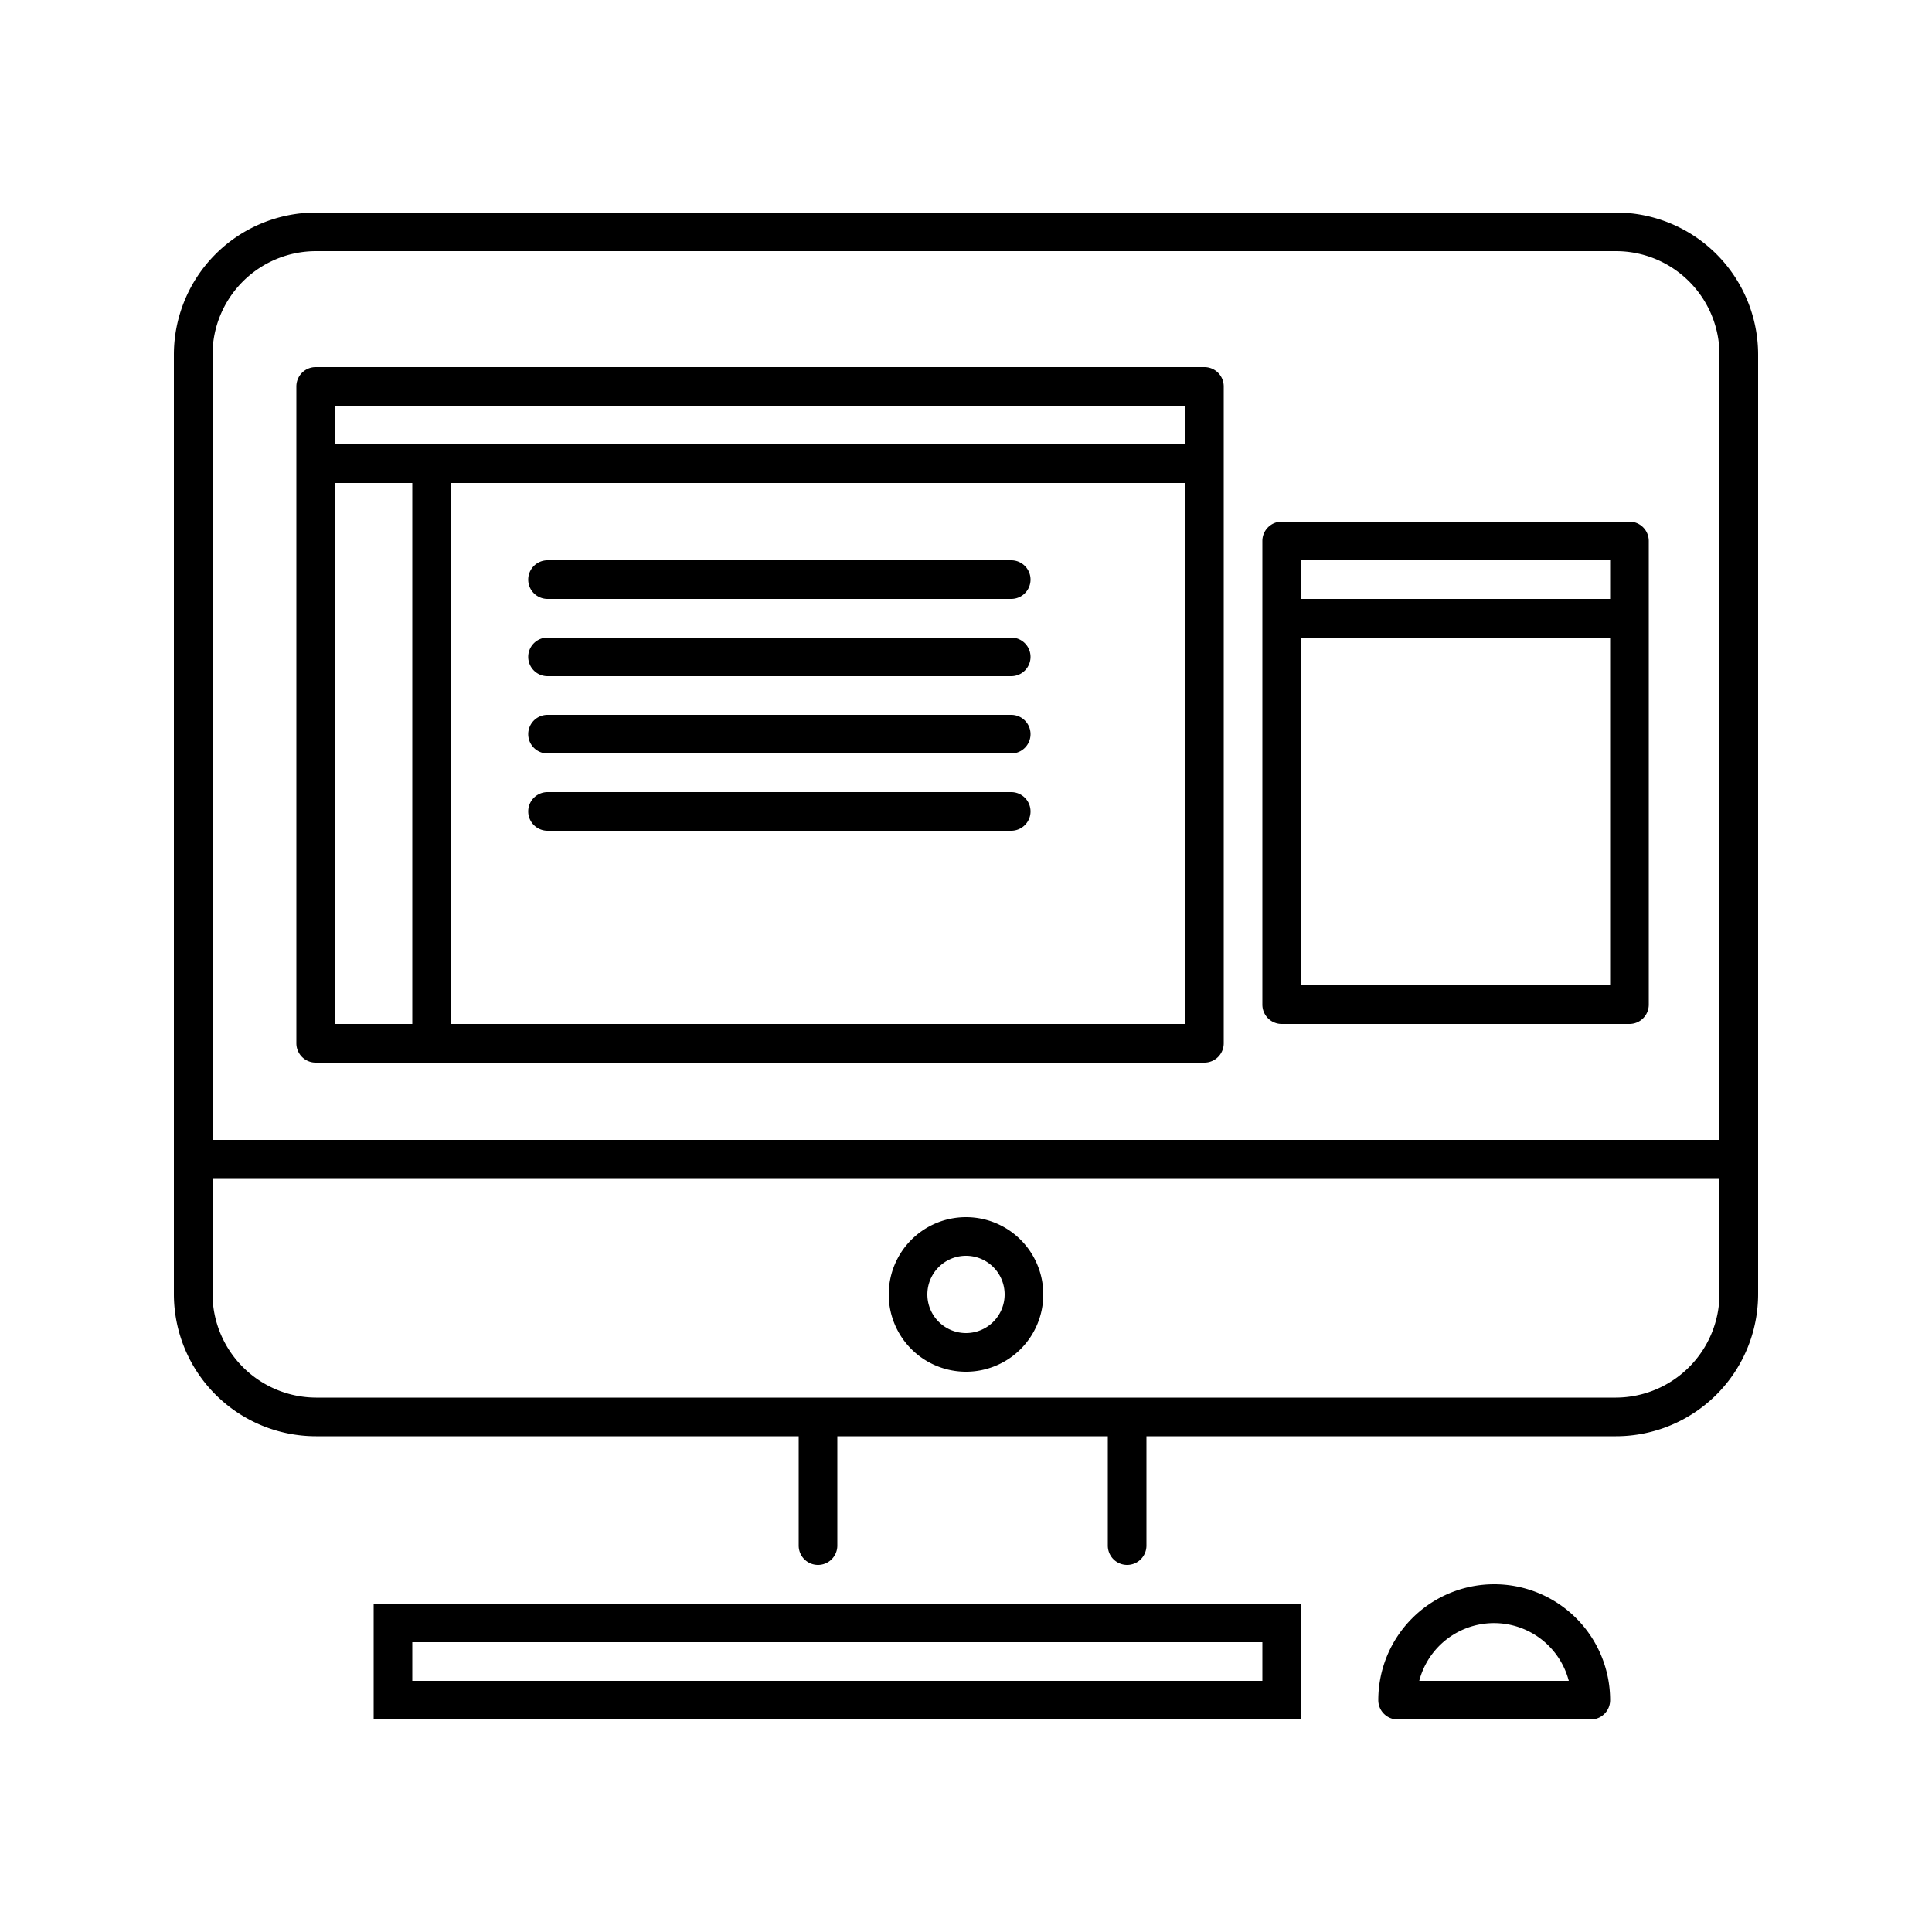 <svg id="cac0aadf-8060-44cb-8134-e236f980604d" data-name="Calque 1" xmlns="http://www.w3.org/2000/svg" viewBox="0 0 50 50"><title>individuel1</title><path d="M41.82,5.5H8.18A3.68,3.68,0,0,0,4.5,9.18V33.49a3.68,3.68,0,0,0,3.68,3.68H20.67V40a.5.5,0,0,0,.5.5.5.5,0,0,0,.5-.5V37.17h7V40a.5.5,0,0,0,.5.5.5.5,0,0,0,.5-.5V37.17H41.82a3.68,3.68,0,0,0,3.68-3.68V9.18A3.68,3.68,0,0,0,41.82,5.5ZM8.18,6.5H41.82A2.68,2.68,0,0,1,44.5,9.18V29.5H5.5V9.18A2.68,2.68,0,0,1,8.18,6.5ZM41.82,36.17H8.18A2.69,2.69,0,0,1,5.5,33.49v-3h39v3A2.69,2.69,0,0,1,41.82,36.17ZM25,31.5a2,2,0,1,0,2,2A2,2,0,0,0,25,31.5Zm0,3a1,1,0,1,1,1-1A1,1,0,0,1,25,34.5ZM9.67,44.5h24v-3h-24Zm1-2h22v1h-22Zm28-1.5a3,3,0,0,0-3,3,.5.5,0,0,0,.5.5h5a.5.5,0,0,0,.5-.5A3,3,0,0,0,38.67,41Zm-1.94,2.5a2,2,0,0,1,3.87,0ZM8.17,27.5h23a.5.5,0,0,0,.5-.5V10a.5.5,0,0,0-.5-.5h-23a.5.5,0,0,0-.5.5V27A.5.5,0,0,0,8.17,27.5Zm.5-15h2v14h-2Zm3,14v-14h19v14Zm19-16v1h-22v-1Zm2.5,16h9a.5.5,0,0,0,.5-.5V14a.5.5,0,0,0-.5-.5h-9a.5.5,0,0,0-.5.5V26A.5.5,0,0,0,33.17,26.5Zm.5-1v-9h8v9Zm8-11v1h-8v-1Zm-15,.5a.5.5,0,0,1-.5.5h-12a.5.5,0,0,1,0-1h12A.5.5,0,0,1,26.67,15Zm0,2a.5.5,0,0,1-.5.5h-12a.5.5,0,0,1,0-1h12A.5.5,0,0,1,26.67,17Zm0,2a.5.5,0,0,1-.5.5h-12a.5.5,0,0,1,0-1h12A.5.5,0,0,1,26.67,19Zm0,2a.5.5,0,0,1-.5.5h-12a.5.5,0,0,1,0-1h12A.5.5,0,0,1,26.67,21Z"/></svg>